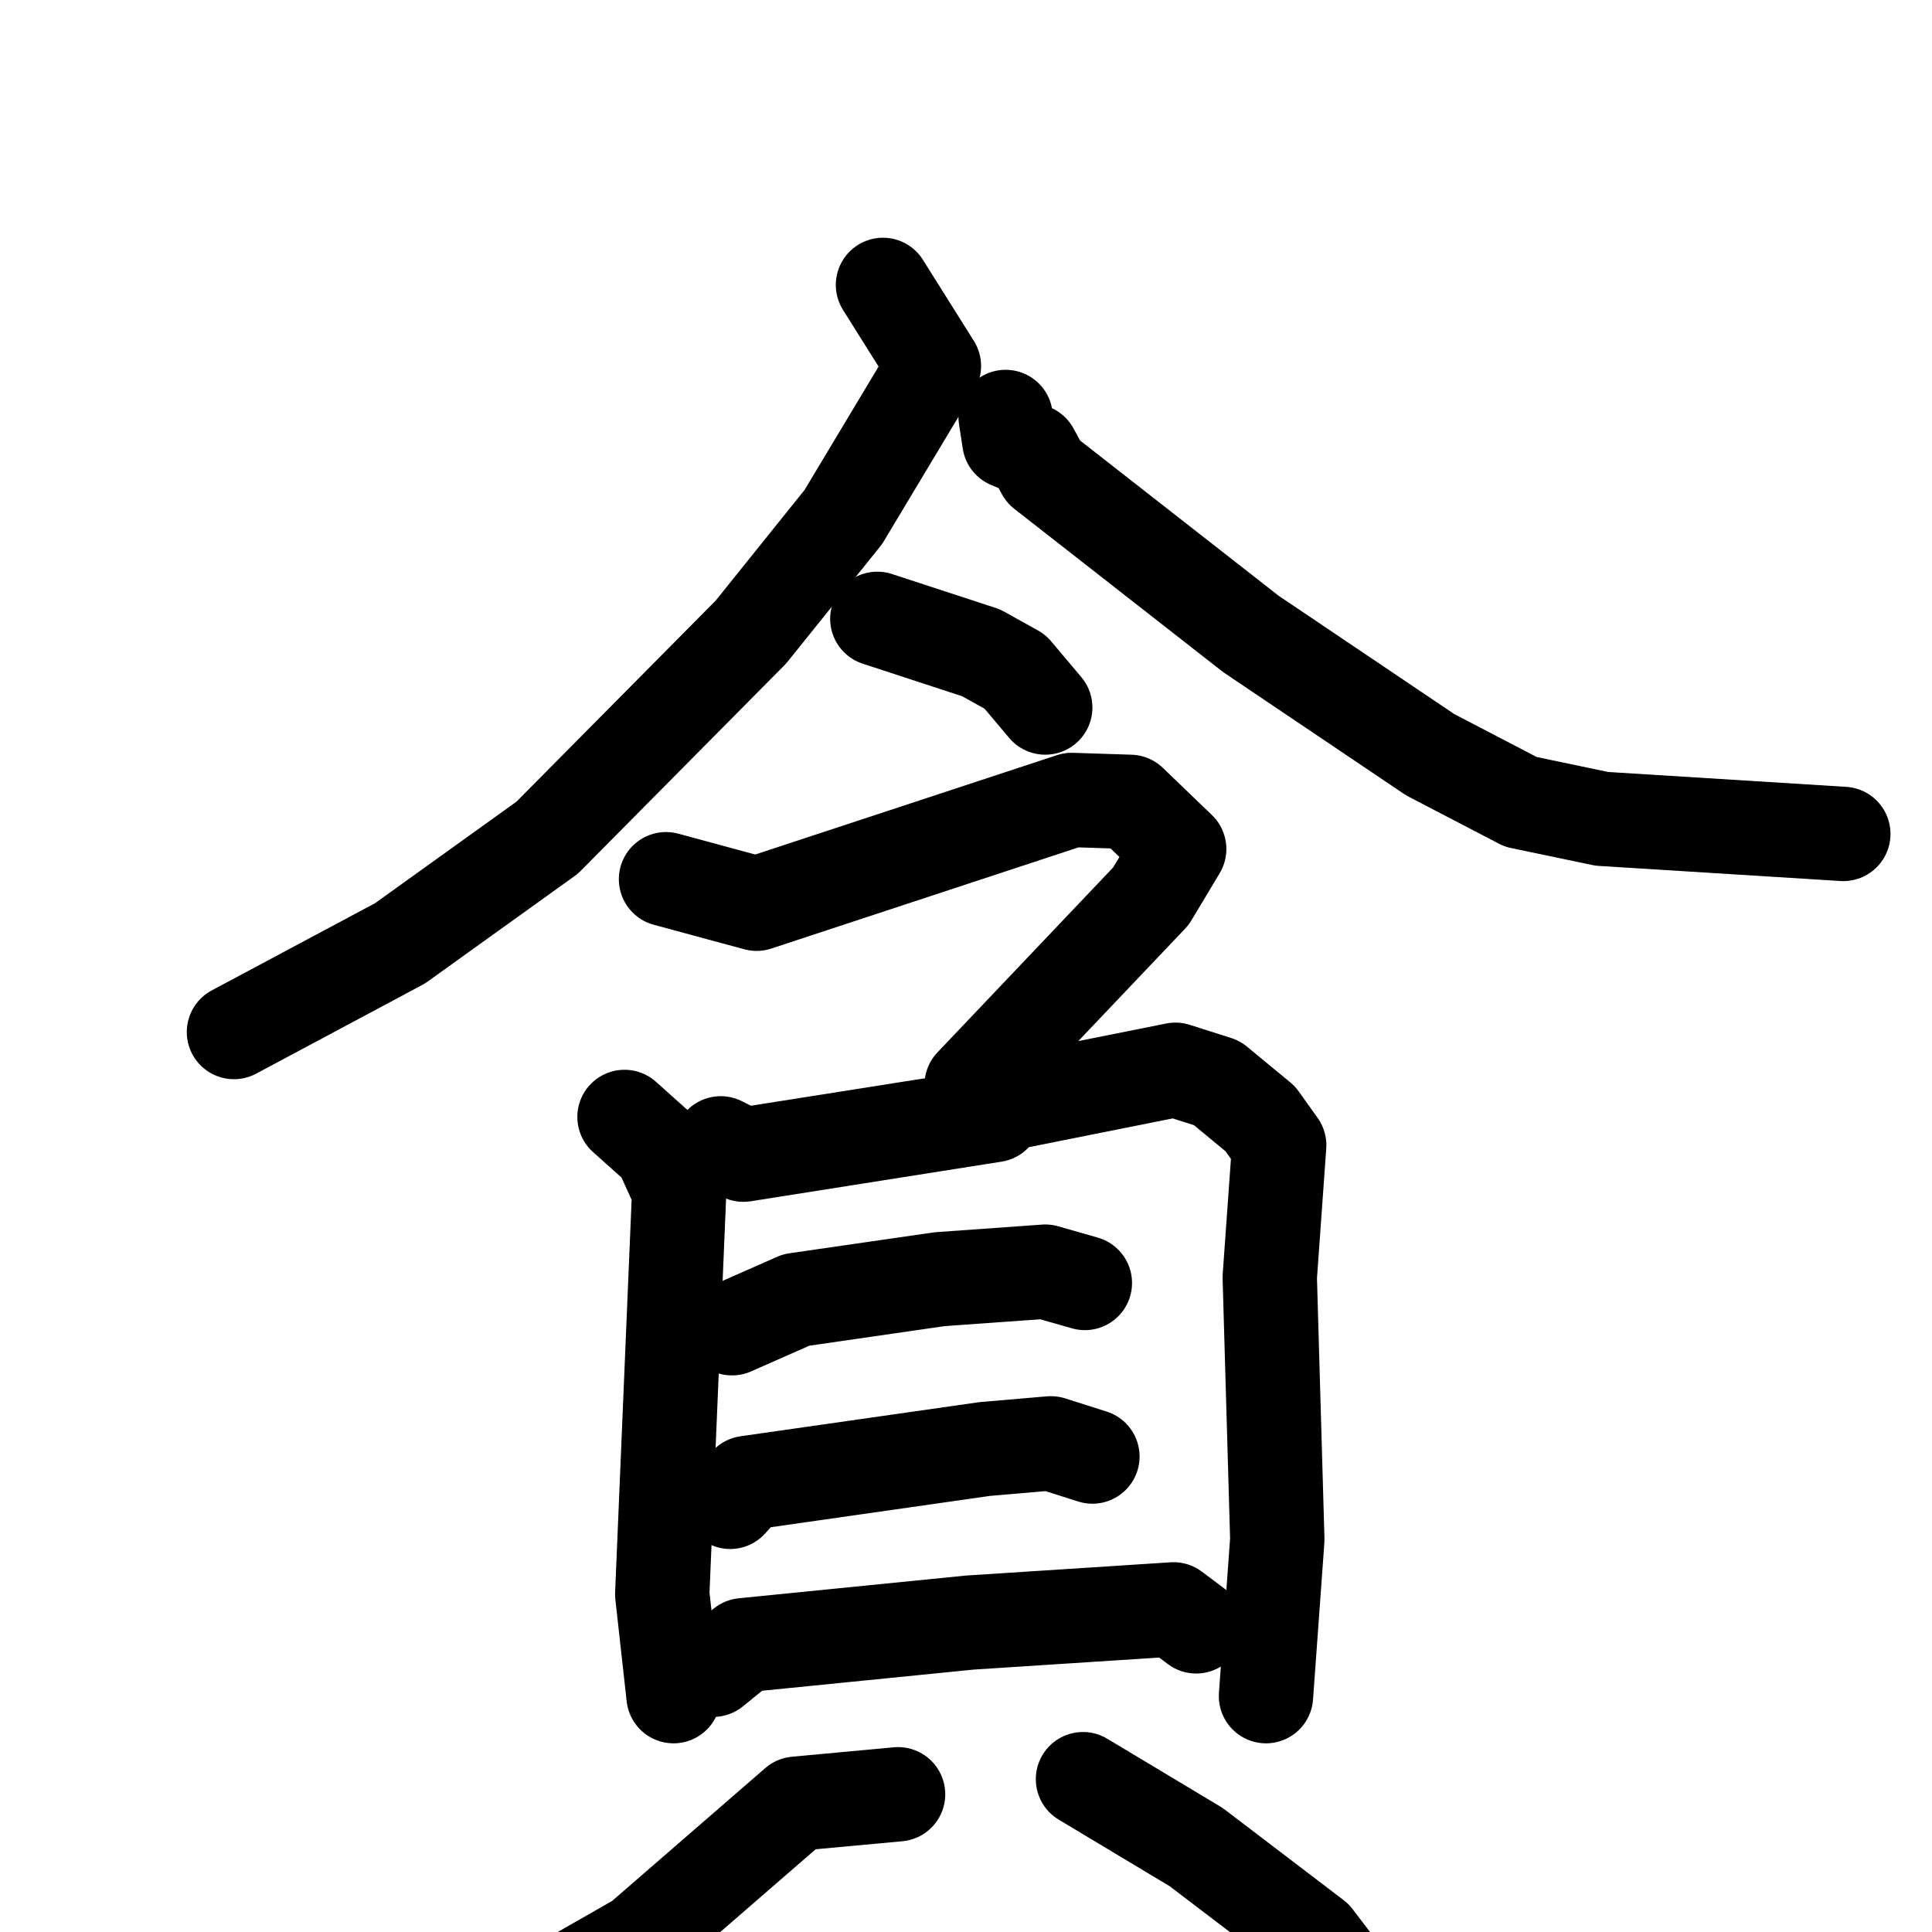 <svg xmlns="http://www.w3.org/2000/svg" viewBox="0 0 1024 1024">
  <g style="fill:none;stroke:#000000;stroke-width:50;stroke-linecap:round;stroke-linejoin:round;" transform="scale(1, 1) translate(0, 0)">
    <path d="M 468.0,151.0 L 495.0,194.0 L 447.0,274.0 L 398.0,335.0 L 290.0,444.0 L 212.0,500.0 L 124.0,547.0"/>
    <path d="M 533.0,221.0 L 535.0,234.0 L 547.0,239.0 L 553.0,250.0 L 663.0,336.0 L 758.0,400.0 L 806.0,425.0 L 849.0,434.0 L 977.0,442.0"/>
    <path d="M 465.0,328.0 L 520.0,346.0 L 538.0,356.0 L 554.0,375.0"/>
    <path d="M 353.0,466.0 L 401.0,479.0 L 568.0,424.0 L 599.0,425.0 L 625.0,450.0 L 610.0,475.0 L 515.0,575.0"/>
    <path d="M 331.0,592.0 L 350.0,609.0 L 360.0,631.0 L 351.0,845.0 L 357.0,899.0"/>
    <path d="M 382.0,606.0 L 394.0,612.0 L 527.0,591.0 L 533.0,585.0 L 623.0,567.0 L 645.0,574.0 L 668.0,593.0 L 678.0,607.0 L 673.0,677.0 L 677.0,816.0 L 671.0,899.0"/>
    <path d="M 388.0,704.0 L 422.0,689.0 L 498.0,678.0 L 554.0,674.0 L 575.0,680.0"/>
    <path d="M 387.0,796.0 L 396.0,786.0 L 522.0,768.0 L 557.0,765.0 L 579.0,772.0"/>
    <path d="M 378.0,885.0 L 394.0,872.0 L 514.0,860.0 L 622.0,853.0 L 634.0,862.0"/>
    <path d="M 476.0,951.0 L 422.0,956.0 L 339.0,1028.0 L 248.0,1080.0 L 221.0,1088.0"/>
    <path d="M 574.0,943.0 L 634.0,979.0 L 697.0,1027.0 L 713.0,1048.0 L 726.0,1082.0"/>
  </g>
</svg>

